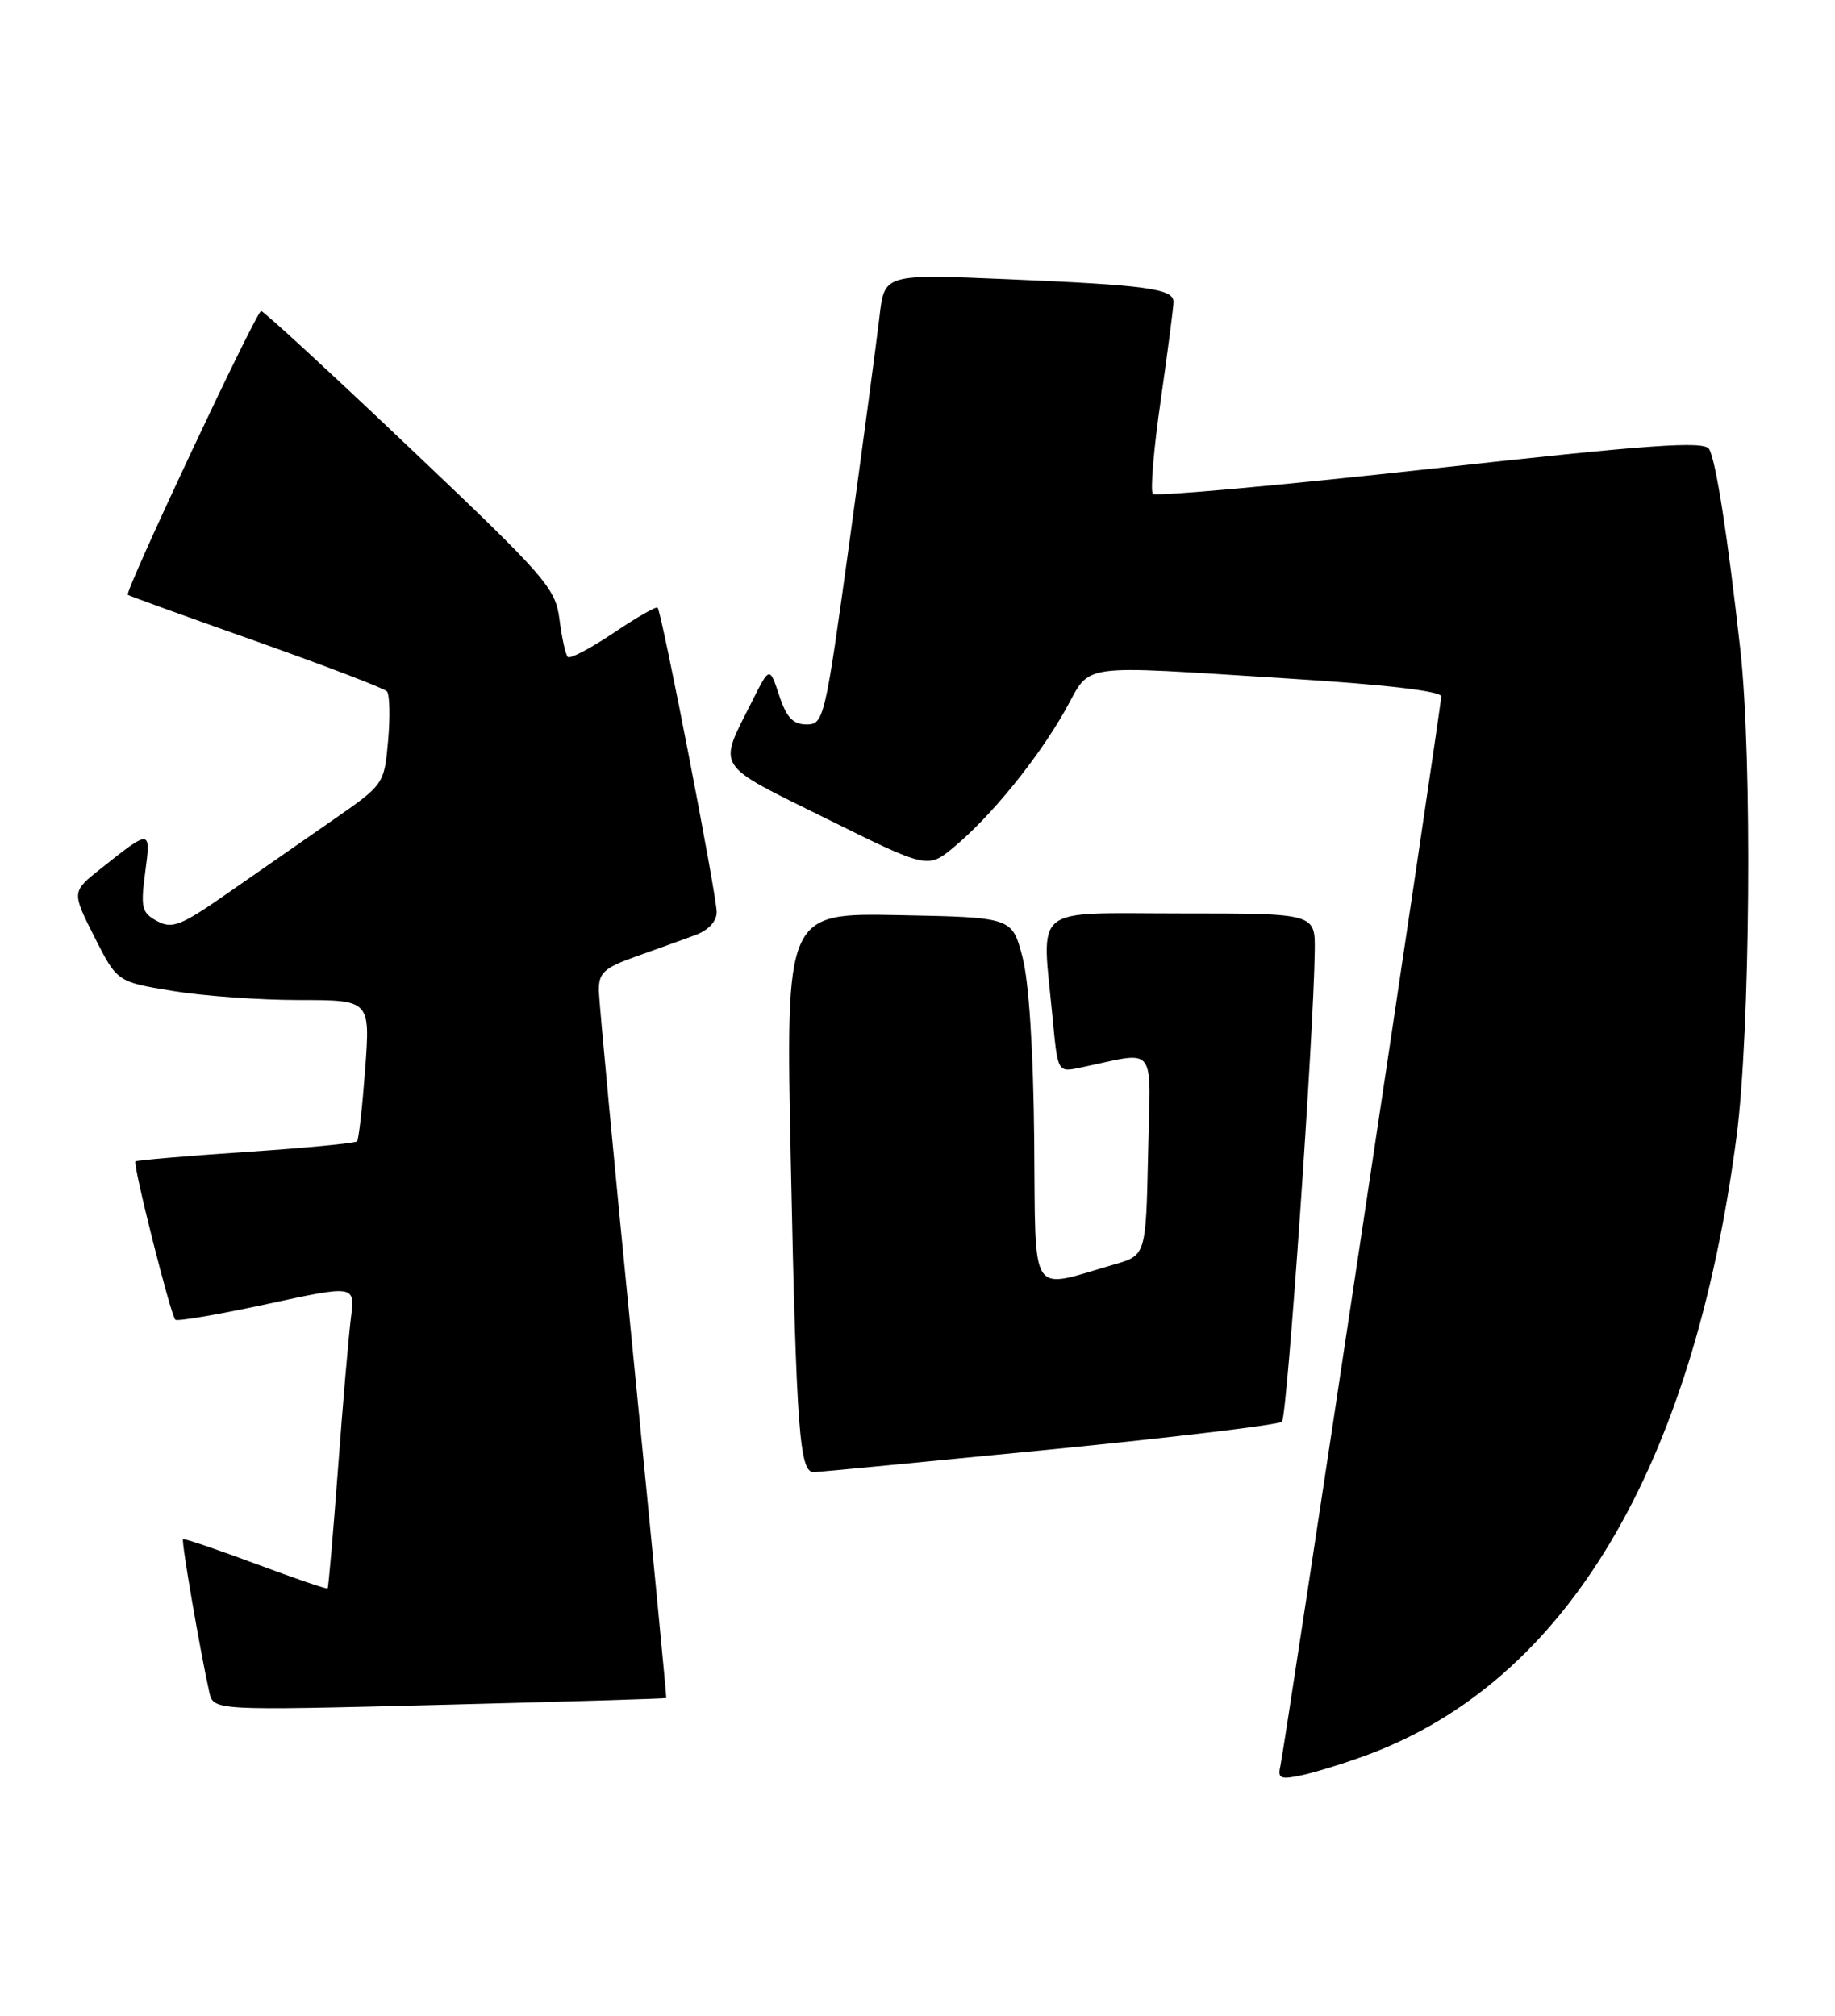 <?xml version="1.0" encoding="UTF-8" standalone="no"?>
<!DOCTYPE svg PUBLIC "-//W3C//DTD SVG 1.1//EN" "http://www.w3.org/Graphics/SVG/1.1/DTD/svg11.dtd" >
<svg xmlns="http://www.w3.org/2000/svg" xmlns:xlink="http://www.w3.org/1999/xlink" version="1.1" viewBox="0 0 233 256">
 <g >
 <path fill="currentColor"
d=" M 173.65 222.85 C 198.88 213.47 214.97 186.51 220.50 144.34 C 222.24 131.10 222.51 96.20 220.98 82.50 C 219.36 67.97 217.87 58.42 217.01 57.02 C 216.36 55.97 209.55 56.45 181.62 59.54 C 162.59 61.64 146.74 63.07 146.39 62.72 C 146.04 62.38 146.49 57.01 147.39 50.80 C 148.28 44.58 149.01 38.97 149.01 38.33 C 149.00 36.67 145.56 36.20 127.90 35.46 C 112.30 34.80 112.30 34.80 111.68 40.15 C 111.34 43.09 109.62 55.96 107.87 68.75 C 104.77 91.29 104.61 92.00 102.42 92.00 C 100.70 92.00 99.86 91.12 98.94 88.32 C 97.72 84.63 97.72 84.63 95.49 89.07 C 91.13 97.73 90.58 96.86 104.90 103.95 C 117.80 110.34 117.80 110.34 121.15 107.56 C 125.86 103.63 131.73 96.41 135.22 90.25 C 138.70 84.09 136.15 84.46 163.75 86.18 C 175.91 86.94 183.00 87.77 183.00 88.44 C 183.00 89.74 163.14 221.78 162.57 224.31 C 162.21 225.87 162.60 226.03 165.33 225.44 C 167.07 225.06 170.82 223.90 173.65 222.85 Z  M 84.60 215.64 C 84.65 215.56 82.76 195.93 80.39 172.00 C 78.02 148.07 76.07 127.30 76.04 125.83 C 76.01 123.54 76.67 122.93 80.75 121.47 C 83.36 120.54 86.74 119.33 88.25 118.77 C 89.95 118.14 91.00 117.02 91.00 115.83 C 91.00 113.67 84.02 77.69 83.50 77.17 C 83.32 76.98 80.79 78.43 77.89 80.39 C 74.99 82.34 72.38 83.71 72.10 83.43 C 71.81 83.15 71.34 81.00 71.04 78.66 C 70.53 74.67 69.38 73.35 52.11 56.96 C 42.00 47.35 33.47 39.50 33.16 39.50 C 32.55 39.50 15.80 75.15 16.23 75.54 C 16.38 75.67 23.70 78.32 32.50 81.43 C 41.29 84.55 48.78 87.41 49.13 87.80 C 49.48 88.18 49.55 91.00 49.28 94.06 C 48.78 99.62 48.78 99.62 42.14 104.23 C 38.49 106.77 32.49 110.94 28.82 113.49 C 22.97 117.57 21.87 118.00 19.96 116.98 C 18.00 115.93 17.84 115.28 18.43 110.82 C 19.17 105.26 19.16 105.26 12.80 110.31 C 9.10 113.25 9.10 113.25 11.98 118.97 C 14.87 124.69 14.87 124.69 21.88 125.84 C 25.73 126.48 32.96 127.00 37.95 127.00 C 47.01 127.00 47.01 127.00 46.37 135.75 C 46.01 140.56 45.55 144.70 45.34 144.94 C 45.13 145.18 38.78 145.79 31.23 146.29 C 23.68 146.80 17.37 147.34 17.20 147.49 C 16.83 147.83 21.66 166.99 22.26 167.60 C 22.50 167.84 27.74 166.94 33.90 165.61 C 45.09 163.19 45.09 163.19 44.56 167.34 C 44.27 169.63 43.53 178.25 42.92 186.50 C 42.30 194.75 41.71 201.60 41.60 201.72 C 41.49 201.84 37.37 200.43 32.45 198.59 C 27.53 196.76 23.38 195.35 23.24 195.47 C 23.00 195.67 25.38 209.51 26.57 214.87 C 27.10 217.24 27.10 217.24 55.80 216.51 C 71.58 216.11 84.54 215.72 84.60 215.64 Z  M 133.29 184.09 C 149.12 182.53 162.39 180.94 162.78 180.55 C 163.44 179.90 166.81 131.39 166.94 120.75 C 167.00 116.00 167.00 116.00 150.00 116.00 C 130.67 116.00 132.28 114.69 133.66 129.34 C 134.31 136.19 134.31 136.19 137.15 135.59 C 147.10 133.52 146.09 132.24 145.78 146.58 C 145.50 159.42 145.50 159.42 141.48 160.58 C 130.54 163.74 131.52 165.27 131.32 144.77 C 131.21 133.38 130.65 124.62 129.82 121.50 C 128.50 116.50 128.50 116.50 114.13 116.22 C 99.75 115.94 99.75 115.94 100.42 147.72 C 101.12 181.73 101.52 187.02 103.34 186.96 C 103.98 186.94 117.45 185.65 133.29 184.09 Z "/>
</g>
</svg>